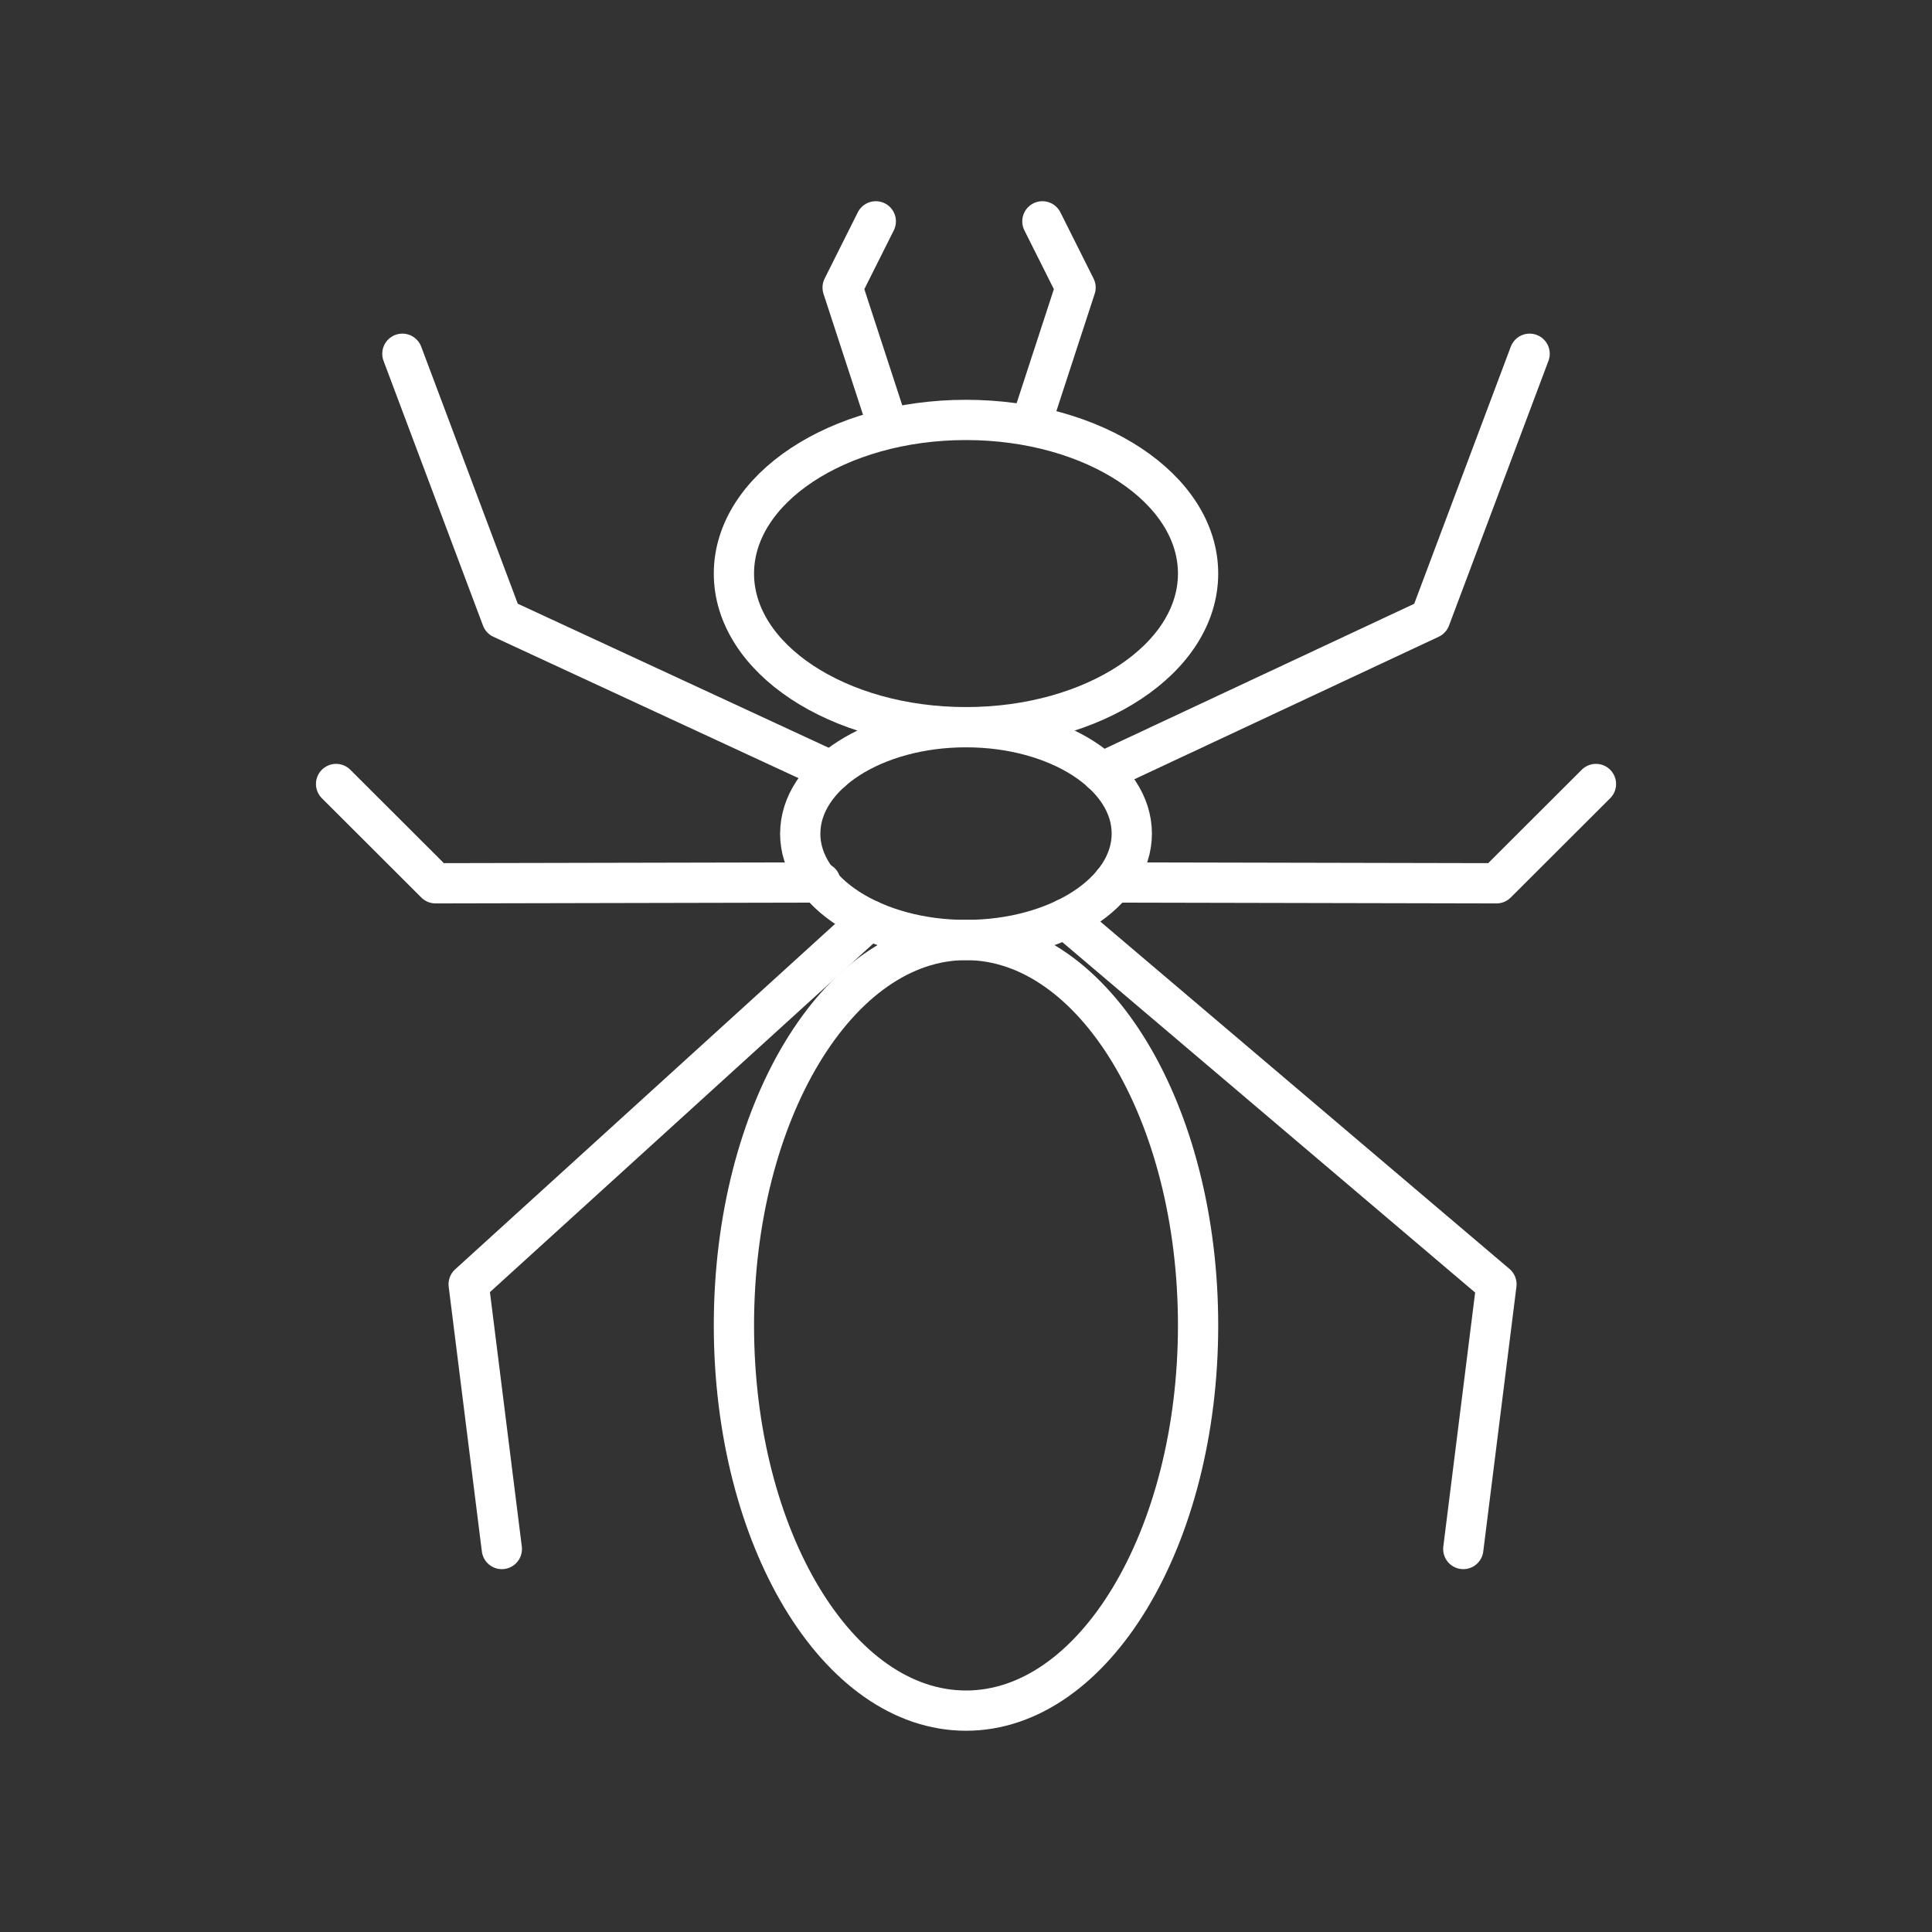 <?xml version="1.0" encoding="UTF-8"?><svg id="b" xmlns="http://www.w3.org/2000/svg" viewBox="0 0 48 48"><rect x="0" y="0" width="48" height="48" fill="#333333" stroke="none"/><defs><style>.n{fill:none;stroke:#fff;stroke-linecap:round;stroke-linejoin:round;}</style></defs><path id="c" class="n" d="m20.662,19.163l-8.194-3.796-2.471-6.578"/><path id="d" class="n" d="m27.367,19.19l8.165-3.823,2.471-6.578"/><path id="e" class="n" d="m27.659,21.925l9.521.02,2.471-2.467"/><path id="f" class="n" d="m20.387,21.925l-9.566.02-2.471-2.467"/><path id="g" class="n" d="m21.597,22.857l-9.953,9.05.824,6.578"/><path id="h" class="n" d="m26.477,22.822l10.702,9.085-.824,6.578"/><path id="i" class="n" d="m22.009,10.433l-1.074-3.289.824-1.645"/><path id="j" class="n" d="m25.648,10.433l1.074-3.289-.824-1.645"/><path id="k" class="n" d="m18.234,14.25c0,2.108,2.582,3.817,5.766,3.817s5.766-1.709,5.766-3.817-2.582-3.817-5.766-3.817-5.766,1.709-5.766,3.817"/><path id="l" class="n" d="m19.881,20.711c0,1.46,1.844,2.643,4.119,2.643s4.119-1.183,4.119-2.643c.001-1.46-1.842-2.643-4.117-2.644-2.275-.001-4.119,1.182-4.12,2.642v.002"/><path id="m" class="n" d="m18.234,32.927c0,5.287,2.582,9.573,5.766,9.573s5.766-4.286,5.766-9.573-2.582-9.573-5.766-9.573-5.766,4.286-5.766,9.573"/></svg>
